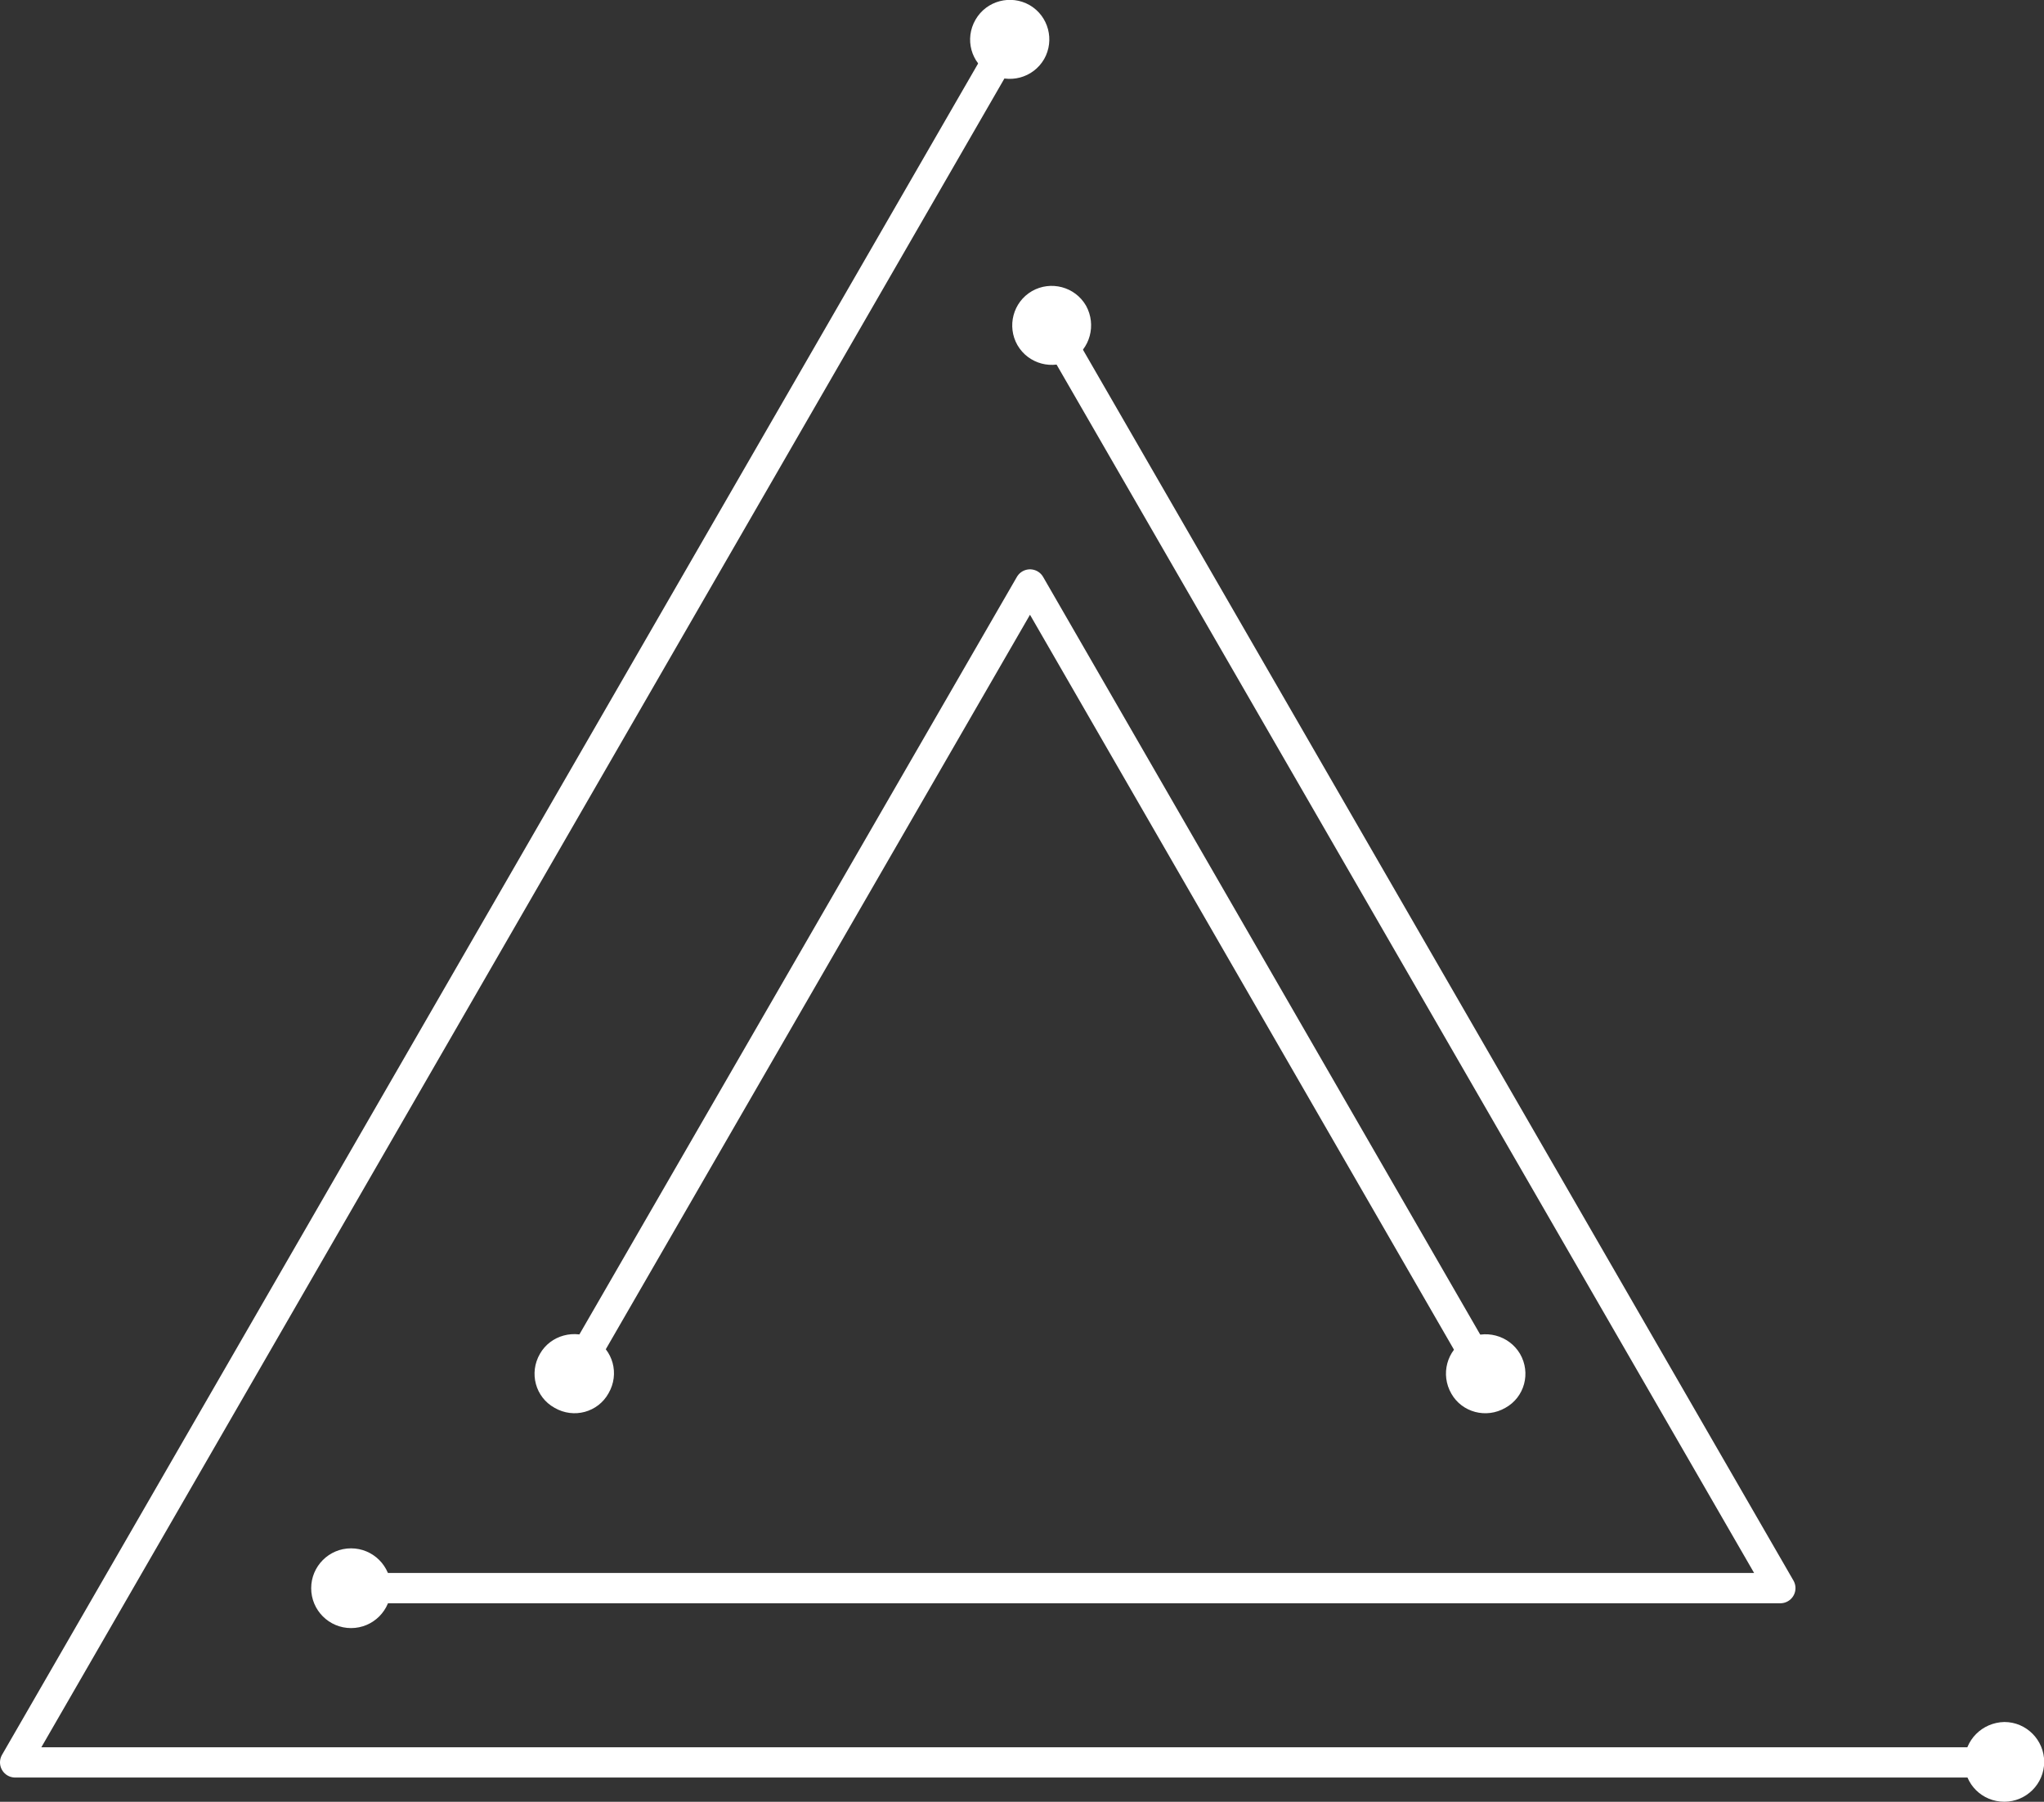 <?xml version="1.0" encoding="utf-8"?>
<!-- Generator: Adobe Illustrator 23.0.3, SVG Export Plug-In . SVG Version: 6.00 Build 0)  -->
<svg version="1.1" id="Capa_1" xmlns="http://www.w3.org/2000/svg" xmlns:xlink="http://www.w3.org/1999/xlink" x="0px" y="0px"
	 viewBox="0 0 405 357" style="enable-background:new 0 0 405 357;" xml:space="preserve">
<rect x="0" y="0" width="405" height="357" fill="#333333" stroke="none"/>
<style type="text/css">
	.st0{fill:none;stroke:#FFFFFF;stroke-width:6;stroke-linecap:round;stroke-linejoin:round;}
	.st1{fill:#FFFFFF;}
</style>
<g transform="translate(-1015.017 -87.237)">
	<g transform="translate(1120.902 203.044)">
		<path class="st0" d="M188.6,156.7L98.2,0L7.7,156.7"/>
		<g transform="translate(180.593 148.539)">
			<path class="st1" d="M14.7,3.9c2.2,3.8,0.9,8.6-2.9,10.7C8,16.8,3.2,15.5,1.1,11.8C-1.1,8,0.2,3.2,3.9,1.1l0,0
				C7.7-1.1,12.5,0.2,14.7,3.9z"/>
		</g>
		<g transform="translate(0 148.539)">
			<path class="st1" d="M1.1,3.9c-2.2,3.8-0.9,8.6,2.9,10.7c3.8,2.2,8.6,0.9,10.7-2.9c2.2-3.8,0.9-8.6-2.9-10.7
				C8-1.1,3.2,0.2,1.1,3.9C1.1,3.9,1.1,3.9,1.1,3.9z"/>
		</g>
	</g>
	<g transform="translate(1018.017 87.237)">
		<path class="st0" d="M197.2,7.5L0,349.2h394.5"/>
		<g transform="translate(189.189)">
			<path class="st1" d="M1.1,3.9c2.2-3.8,7-5,10.7-2.9c3.8,2.2,5,7,2.9,10.7c-2.2,3.8-7,5-10.7,2.9c0,0,0,0,0,0
				C0.2,12.5-1.1,7.7,1.1,3.9z"/>
		</g>
		<g transform="translate(386.238 341.297)">
			<path class="st1" d="M7.9,15.7c4.3,0,7.9-3.5,7.9-7.9c0-4.3-3.5-7.9-7.9-7.9C3.5,0,0,3.5,0,7.9c0,0,0,0,0,0
				C0,12.2,3.5,15.7,7.9,15.7z"/>
		</g>
	</g>
	<g transform="translate(1076.675 143.908)">
		<path class="st0" d="M7.5,258h283.6L146.5,7.5"/>
		<g transform="translate(0 250.117)">
			<circle class="st1" cx="7.9" cy="7.9" r="7.9"/>
		</g>
		<g transform="translate(138.832 0)">
			<path class="st1" d="M14.7,3.9c-2.2-3.8-7-5-10.7-2.9c-3.8,2.2-5,7-2.9,10.7c2.2,3.8,7,5,10.7,2.9c0,0,0,0,0,0
				C15.5,12.5,16.8,7.7,14.7,3.9z"/>
		</g>
	</g>
</g>
</svg>
